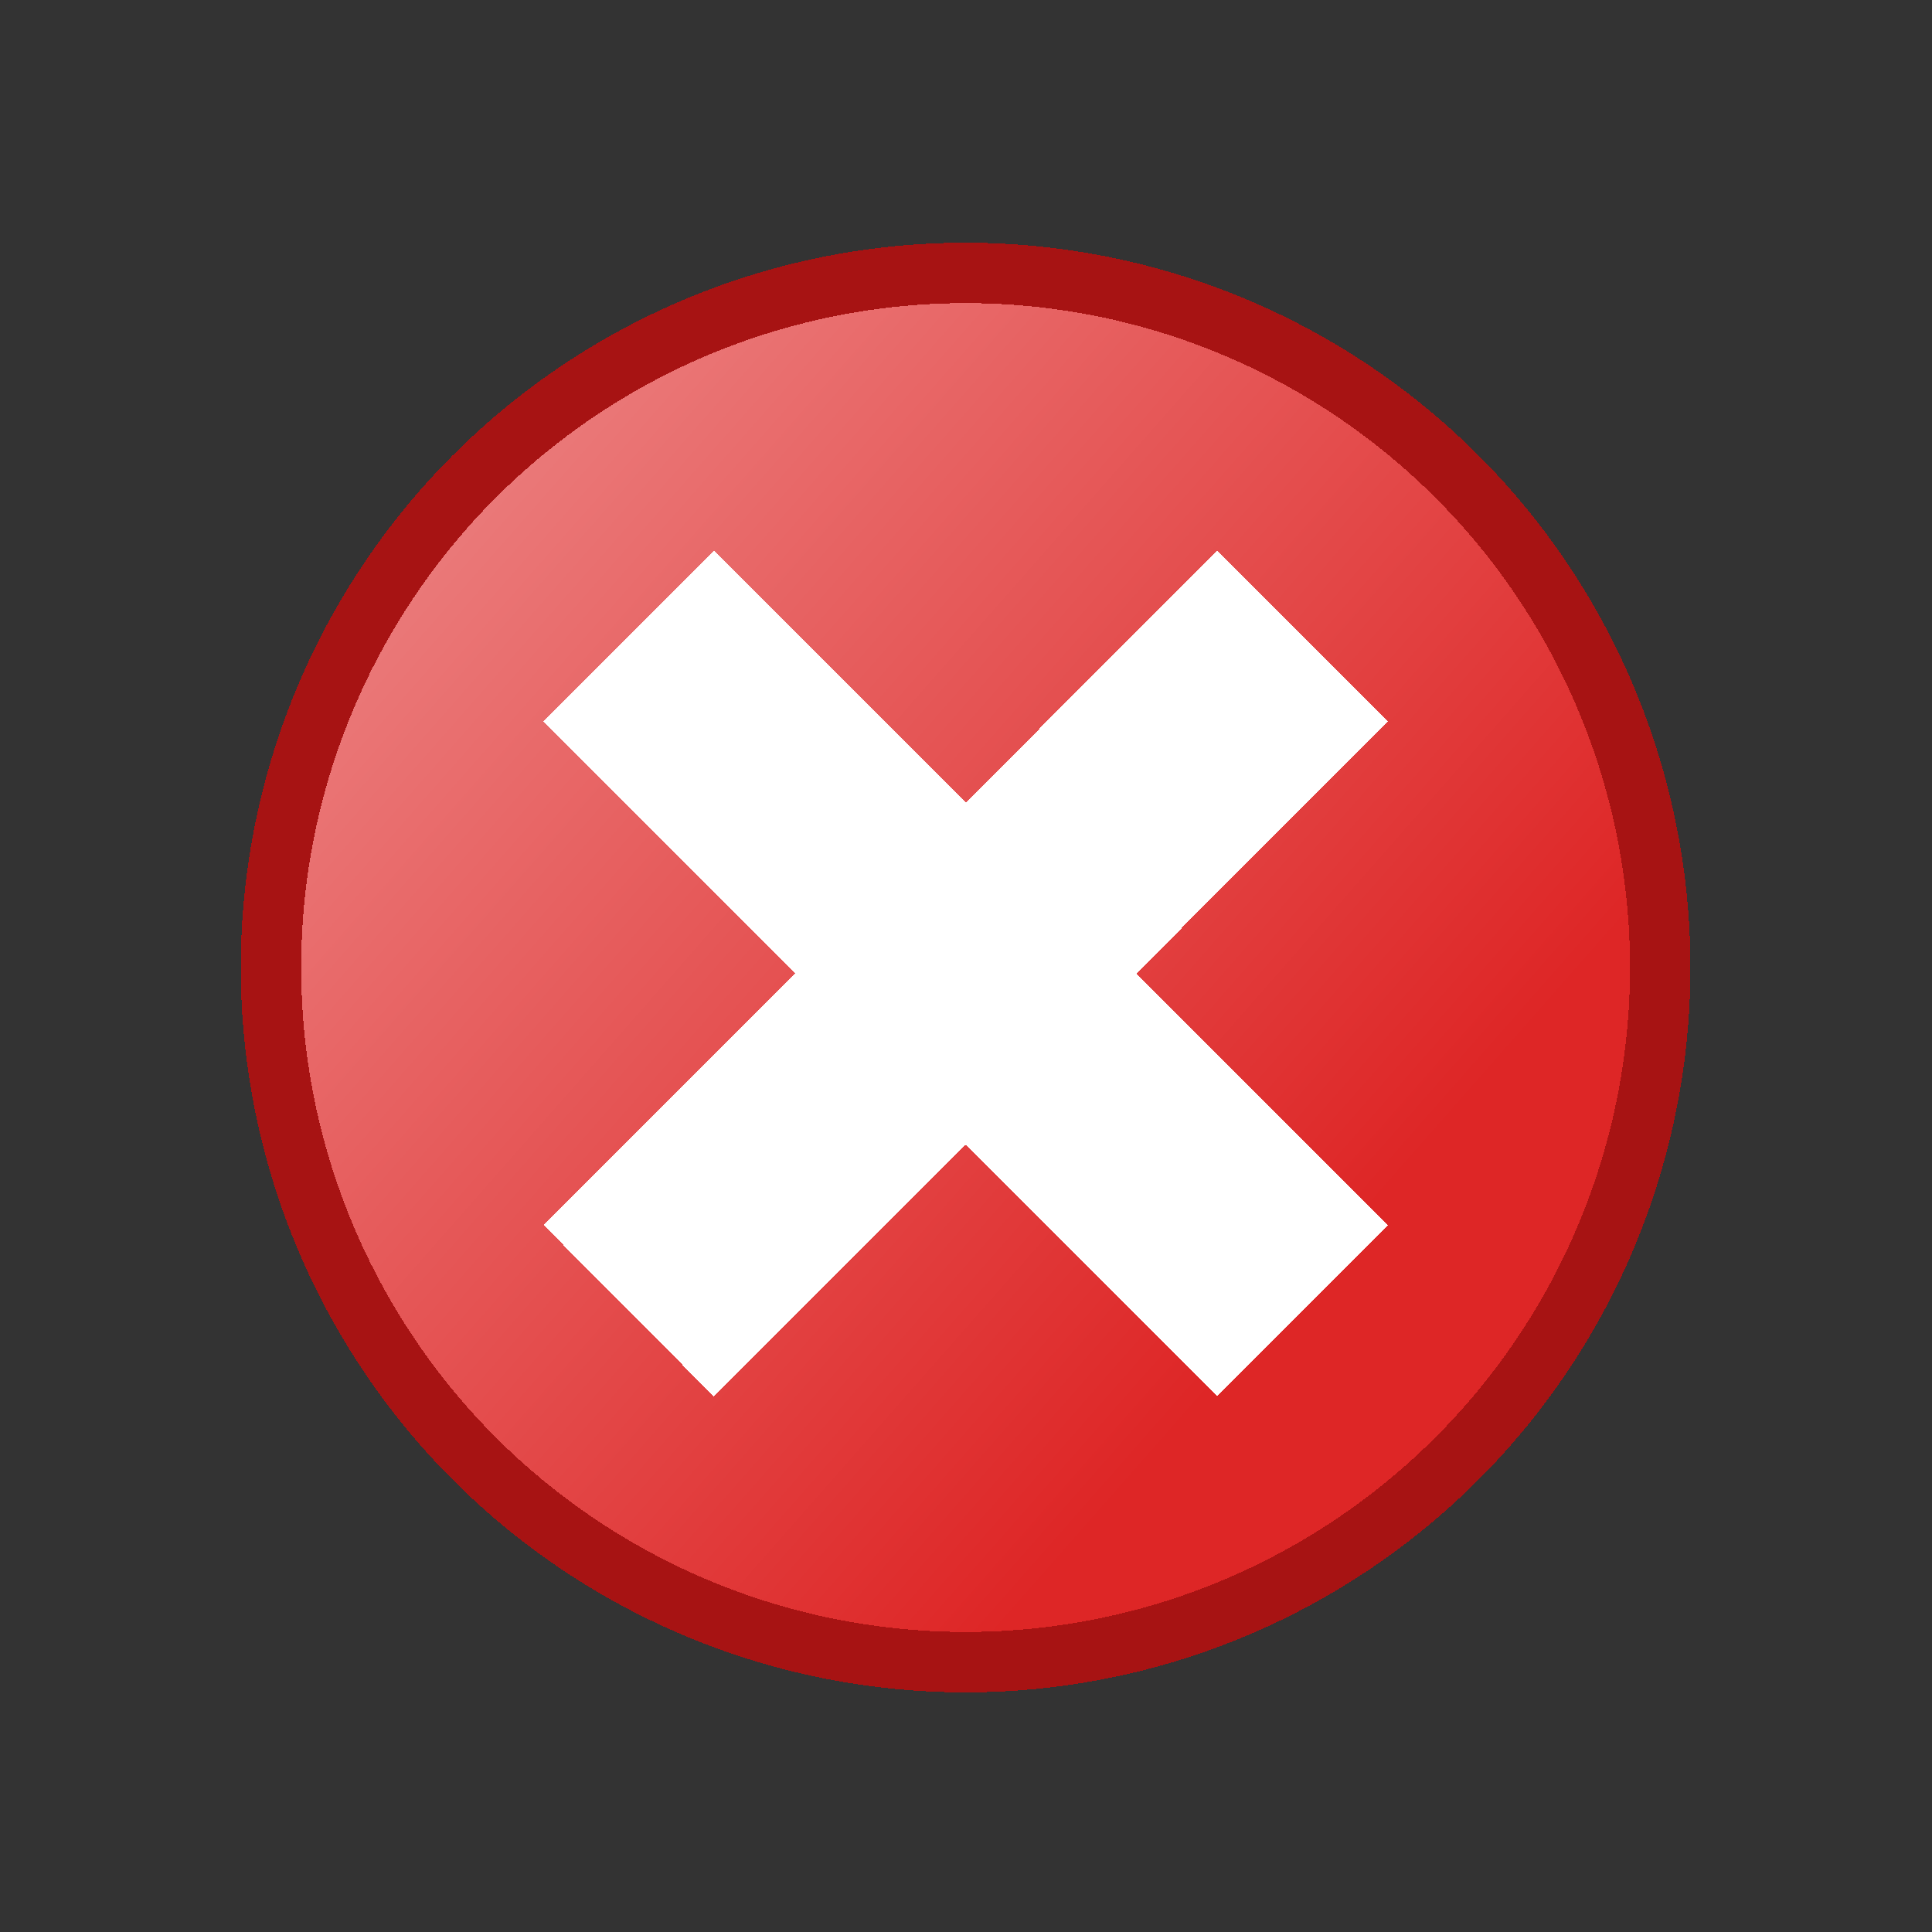 <svg width="32" height="32" shape-rendering="crispEdges" version="1.1" viewBox="0 0 8.467 8.467" xmlns="http://www.w3.org/2000/svg" xmlns:xlink="http://www.w3.org/1999/xlink">
  <rect x="0" y="0" width="8.467" height="8.467" fill="#333333" stroke="none"/>
  <defs>
    <linearGradient id="b" x1="-3.176" x2="-13.1" y1="5.529" y2="-3.206" gradientUnits="userSpaceOnUse">
      <stop stop-color="#de2626" offset="0"/>
      <stop stop-color="#ed8989" offset="1"/>
    </linearGradient>
  </defs>
  <g transform="translate(0 -288.5)">
    <circle transform="translate(7.276 291.5) scale(.451)" cx="-6.75" cy="2.75" r="6.75" fill="url(#b)" shape-rendering="crispEdges" stroke="#a71313" stroke-linecap="round" stroke-width=".587"/>
    <path d="m2.755 291.287 2.954 2.957-1.477-1.477 1.477-1.48-2.798 2.802-.156.155" fill="none" stroke="#fff" stroke-linejoin="bevel" stroke-width="1.058"/>
  </g>
</svg>
